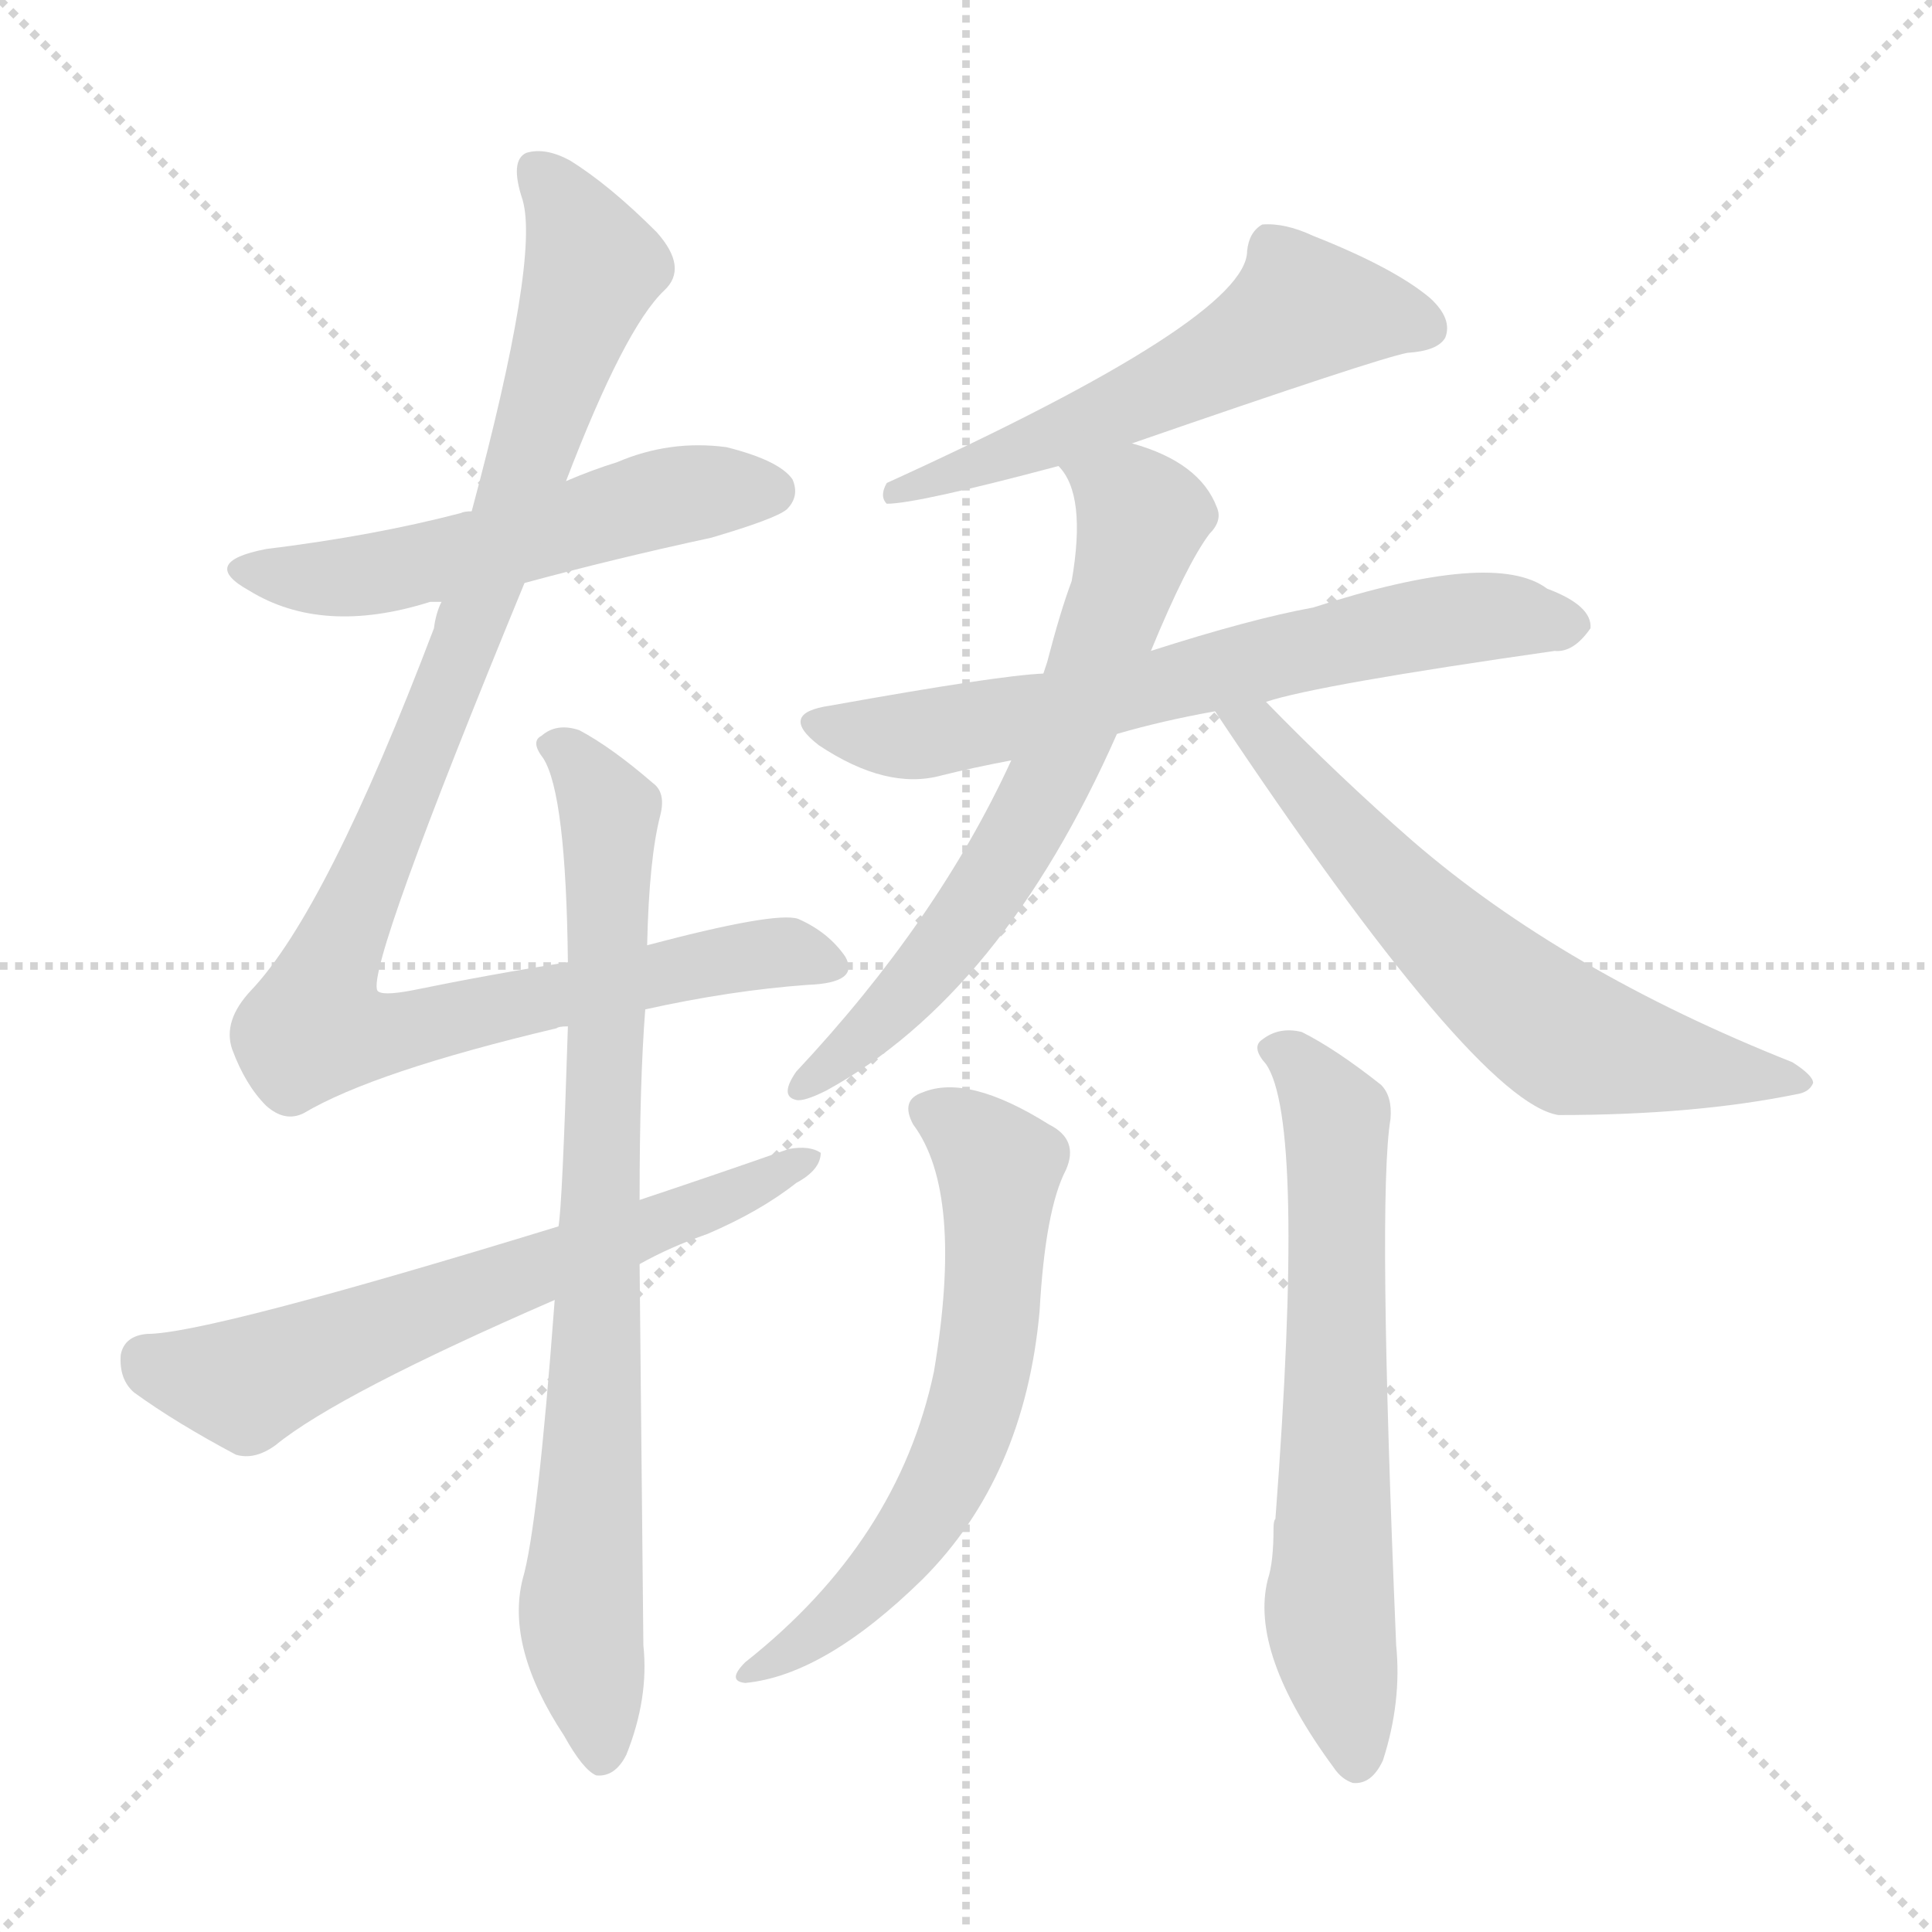 <svg version="1.1" viewBox="0 0 1024 1024" xmlns="http://www.w3.org/2000/svg">
  <g stroke="lightgray" stroke-dasharray="1,1" stroke-width="1" transform="scale(4, 4)">
    <line x1="0" y1="0" x2="256" y2="256"></line>
    <line x1="256" y1="0" x2="0" y2="256"></line>
    <line x1="128" y1="0" x2="128" y2="256"></line>
    <line x1="0" y1="128" x2="256" y2="128"></line>
  </g>
<g transform="scale(1, -1) translate(0, -900)">
   <style type="text/css">
    @keyframes keyframes0 {
      from {
       stroke: blue;
       stroke-dashoffset: 537;
       stroke-width: 128;
       }
       64% {
       animation-timing-function: step-end;
       stroke: blue;
       stroke-dashoffset: 0;
       stroke-width: 128;
       }
       to {
       stroke: black;
       stroke-width: 1024;
       }
       }
       #make-me-a-hanzi-animation-0 {
         animation: keyframes0 0.687s both;
         animation-delay: 0s;
         animation-timing-function: linear;
       }
    @keyframes keyframes1 {
      from {
       stroke: blue;
       stroke-dashoffset: 1019;
       stroke-width: 128;
       }
       77% {
       animation-timing-function: step-end;
       stroke: blue;
       stroke-dashoffset: 0;
       stroke-width: 128;
       }
       to {
       stroke: black;
       stroke-width: 1024;
       }
       }
       #make-me-a-hanzi-animation-1 {
         animation: keyframes1 1.079s both;
         animation-delay: 0.687s;
         animation-timing-function: linear;
       }
    @keyframes keyframes2 {
      from {
       stroke: blue;
       stroke-dashoffset: 802;
       stroke-width: 128;
       }
       72% {
       animation-timing-function: step-end;
       stroke: blue;
       stroke-dashoffset: 0;
       stroke-width: 128;
       }
       to {
       stroke: black;
       stroke-width: 1024;
       }
       }
       #make-me-a-hanzi-animation-2 {
         animation: keyframes2 0.903s both;
         animation-delay: 1.766s;
         animation-timing-function: linear;
       }
    @keyframes keyframes3 {
      from {
       stroke: blue;
       stroke-dashoffset: 633;
       stroke-width: 128;
       }
       67% {
       animation-timing-function: step-end;
       stroke: blue;
       stroke-dashoffset: 0;
       stroke-width: 128;
       }
       to {
       stroke: black;
       stroke-width: 1024;
       }
       }
       #make-me-a-hanzi-animation-3 {
         animation: keyframes3 0.765s both;
         animation-delay: 2.669s;
         animation-timing-function: linear;
       }
    @keyframes keyframes4 {
      from {
       stroke: blue;
       stroke-dashoffset: 567;
       stroke-width: 128;
       }
       65% {
       animation-timing-function: step-end;
       stroke: blue;
       stroke-dashoffset: 0;
       stroke-width: 128;
       }
       to {
       stroke: black;
       stroke-width: 1024;
       }
       }
       #make-me-a-hanzi-animation-4 {
         animation: keyframes4 0.711s both;
         animation-delay: 3.434s;
         animation-timing-function: linear;
       }
    @keyframes keyframes5 {
      from {
       stroke: blue;
       stroke-dashoffset: 661;
       stroke-width: 128;
       }
       68% {
       animation-timing-function: step-end;
       stroke: blue;
       stroke-dashoffset: 0;
       stroke-width: 128;
       }
       to {
       stroke: black;
       stroke-width: 1024;
       }
       }
       #make-me-a-hanzi-animation-5 {
         animation: keyframes5 0.788s both;
         animation-delay: 4.146s;
         animation-timing-function: linear;
       }
    @keyframes keyframes6 {
      from {
       stroke: blue;
       stroke-dashoffset: 659;
       stroke-width: 128;
       }
       68% {
       animation-timing-function: step-end;
       stroke: blue;
       stroke-dashoffset: 0;
       stroke-width: 128;
       }
       to {
       stroke: black;
       stroke-width: 1024;
       }
       }
       #make-me-a-hanzi-animation-6 {
         animation: keyframes6 0.786s both;
         animation-delay: 4.933s;
         animation-timing-function: linear;
       }
    @keyframes keyframes7 {
      from {
       stroke: blue;
       stroke-dashoffset: 626;
       stroke-width: 128;
       }
       67% {
       animation-timing-function: step-end;
       stroke: blue;
       stroke-dashoffset: 0;
       stroke-width: 128;
       }
       to {
       stroke: black;
       stroke-width: 1024;
       }
       }
       #make-me-a-hanzi-animation-7 {
         animation: keyframes7 0.759s both;
         animation-delay: 5.72s;
         animation-timing-function: linear;
       }
    @keyframes keyframes8 {
      from {
       stroke: blue;
       stroke-dashoffset: 621;
       stroke-width: 128;
       }
       67% {
       animation-timing-function: step-end;
       stroke: blue;
       stroke-dashoffset: 0;
       stroke-width: 128;
       }
       to {
       stroke: black;
       stroke-width: 1024;
       }
       }
       #make-me-a-hanzi-animation-8 {
         animation: keyframes8 0.755s both;
         animation-delay: 6.479s;
         animation-timing-function: linear;
       }
    @keyframes keyframes9 {
      from {
       stroke: blue;
       stroke-dashoffset: 647;
       stroke-width: 128;
       }
       68% {
       animation-timing-function: step-end;
       stroke: blue;
       stroke-dashoffset: 0;
       stroke-width: 128;
       }
       to {
       stroke: black;
       stroke-width: 1024;
       }
       }
       #make-me-a-hanzi-animation-9 {
         animation: keyframes9 0.777s both;
         animation-delay: 7.235s;
         animation-timing-function: linear;
       }
</style>
<path d="M 278.0 591.0 Q 326.0 604.0 377.0 615.0 Q 411.0 625.0 417.0 630.0 Q 424.0 637.0 420.0 646.0 Q 413.0 656.0 385.0 663.0 Q 355.0 667.0 327.0 655.0 Q 314.0 651.0 300.0 645.0 L 250.0 629.0 Q 246.0 629.0 244.0 628.0 Q 198.0 616.0 141.0 609.0 Q 105.0 602.0 132.0 587.0 Q 171.0 563.0 228.0 581.0 Q 229.0 581.0 234.0 581.0 L 278.0 591.0 Z" fill="lightgray"></path> 
<path d="M 342.0 365.0 Q 387.0 375.0 428.0 378.0 Q 456.0 379.0 448.0 393.0 Q 439.0 406.0 423.0 413.0 Q 411.0 417.0 343.0 399.0 L 301.0 390.0 Q 262.0 384.0 218.0 375.0 Q 202.0 372.0 200.0 375.0 Q 194.0 387.0 278.0 591.0 L 300.0 645.0 Q 331.0 726.0 352.0 746.0 Q 365.0 758.0 348.0 777.0 Q 323.0 802.0 302.0 815.0 Q 289.0 822.0 279.0 819.0 Q 270.0 815.0 277.0 794.0 Q 286.0 763.0 250.0 629.0 L 234.0 581.0 Q 231.0 575.0 230.0 567.0 Q 173.0 417.0 133.0 375.0 Q 118.0 359.0 123.0 344.0 Q 130.0 325.0 141.0 314.0 Q 151.0 305.0 161.0 310.0 Q 198.0 332.0 295.0 355.0 Q 296.0 356.0 301.0 356.0 L 342.0 365.0 Z" fill="lightgray"></path> 
<path d="M 294.0 211.0 Q 285.0 90.0 277.0 63.0 Q 268.0 27.0 299.0 -20.0 Q 309.0 -38.0 316.0 -41.0 Q 326.0 -42.0 332.0 -30.0 Q 344.0 0.0 341.0 28.0 Q 340.0 134.0 339.0 230.0 L 339.0 264.0 Q 339.0 327.0 342.0 365.0 L 343.0 399.0 Q 344.0 445.0 350.0 468.0 Q 353.0 480.0 346.0 485.0 Q 324.0 504.0 307.0 513.0 Q 295.0 517.0 287.0 510.0 Q 281.0 507.0 288.0 498.0 Q 300.0 479.0 301.0 390.0 L 301.0 356.0 Q 298.0 260.0 296.0 250.0 L 294.0 211.0 Z" fill="lightgray"></path> 
<path d="M 339.0 230.0 Q 355.0 239.0 375.0 246.0 Q 403.0 258.0 422.0 273.0 Q 435.0 280.0 435.0 289.0 Q 429.0 293.0 418.0 291.0 Q 381.0 278.0 339.0 264.0 L 296.0 250.0 Q 110.0 193.0 78.0 193.0 Q 66.0 192.0 64.0 182.0 Q 63.0 169.0 71.0 162.0 Q 93.0 146.0 125.0 129.0 Q 135.0 126.0 146.0 134.0 Q 179.0 161.0 294.0 211.0 L 339.0 230.0 Z" fill="lightgray"></path> 
<path d="M 600.0 665.0 Q 730.0 710.0 746.0 713.0 Q 762.0 714.0 766.0 721.0 Q 770.0 731.0 758.0 742.0 Q 739.0 758.0 696.0 775.0 Q 681.0 782.0 669.0 781.0 Q 662.0 777.0 661.0 767.0 Q 661.0 731.0 470.0 644.0 Q 466.0 637.0 470.0 633.0 Q 486.0 633.0 561.0 653.0 L 600.0 665.0 Z" fill="lightgray"></path> 
<path d="M 671.0 528.0 Q 698.0 537.0 824.0 555.0 Q 834.0 554.0 843.0 567.0 Q 844.0 579.0 820.0 588.0 Q 792.0 609.0 696.0 578.0 Q 663.0 572.0 610.0 555.0 L 553.0 543.0 Q 529.0 542.0 440.0 526.0 Q 412.0 522.0 434.0 505.0 Q 470.0 481.0 499.0 489.0 Q 515.0 493.0 536.0 497.0 L 592.0 511.0 Q 616.0 518.0 644.0 523.0 L 671.0 528.0 Z" fill="lightgray"></path> 
<path d="M 610.0 555.0 Q 629.0 601.0 641.0 617.0 Q 648.0 624.0 645.0 631.0 Q 636.0 655.0 600.0 665.0 C 572.0 675.0 545.0 679.0 561.0 653.0 Q 576.0 638.0 568.0 592.0 Q 562.0 576.0 555.0 549.0 Q 554.0 546.0 553.0 543.0 L 536.0 497.0 Q 497.0 412.0 422.0 332.0 Q 413.0 319.0 422.0 317.0 Q 426.0 316.0 438.0 322.0 Q 531.0 373.0 592.0 511.0 L 610.0 555.0 Z" fill="lightgray"></path> 
<path d="M 644.0 523.0 Q 782.0 316.0 826.0 309.0 Q 898.0 309.0 952.0 320.0 Q 959.0 321.0 961.0 326.0 Q 961.0 330.0 950.0 337.0 Q 829.0 385.0 749.0 454.0 Q 710.0 488.0 671.0 528.0 C 650.0 549.0 627.0 548.0 644.0 523.0 Z" fill="lightgray"></path> 
<path d="M 484.0 304.0 Q 511.0 268.0 495.0 173.0 Q 476.0 83.0 395.0 19.0 Q 385.0 9.0 395.0 8.0 Q 437.0 12.0 489.0 63.0 Q 543.0 117.0 551.0 205.0 Q 554.0 259.0 565.0 280.0 Q 572.0 296.0 556.0 304.0 Q 513.0 331.0 489.0 321.0 Q 477.0 317.0 484.0 304.0 Z" fill="lightgray"></path> 
<path d="M 671.0 336.0 Q 692.0 306.0 676.0 95.0 Q 675.0 94.0 675.0 90.0 Q 675.0 72.0 672.0 63.0 Q 662.0 24.0 707.0 -37.0 Q 711.0 -43.0 717.0 -45.0 Q 727.0 -46.0 733.0 -33.0 Q 743.0 -2.0 740.0 28.0 Q 730.0 265.0 737.0 307.0 Q 738.0 319.0 732.0 325.0 Q 708.0 344.0 690.0 353.0 Q 678.0 356.0 669.0 349.0 Q 663.0 345.0 671.0 336.0 Z" fill="lightgray"></path> 
      <clipPath id="make-me-a-hanzi-clip-0">
      <path d="M 278.0 591.0 Q 326.0 604.0 377.0 615.0 Q 411.0 625.0 417.0 630.0 Q 424.0 637.0 420.0 646.0 Q 413.0 656.0 385.0 663.0 Q 355.0 667.0 327.0 655.0 Q 314.0 651.0 300.0 645.0 L 250.0 629.0 Q 246.0 629.0 244.0 628.0 Q 198.0 616.0 141.0 609.0 Q 105.0 602.0 132.0 587.0 Q 171.0 563.0 228.0 581.0 Q 229.0 581.0 234.0 581.0 L 278.0 591.0 Z" fill="lightgray"></path>
      </clipPath>
      <path clip-path="url(#make-me-a-hanzi-clip-0)" d="M 133.0 599.0 L 188.0 594.0 L 342.0 634.0 L 408.0 640.0 " fill="none" id="make-me-a-hanzi-animation-0" stroke-dasharray="409 818" stroke-linecap="round"></path>

      <clipPath id="make-me-a-hanzi-clip-1">
      <path d="M 342.0 365.0 Q 387.0 375.0 428.0 378.0 Q 456.0 379.0 448.0 393.0 Q 439.0 406.0 423.0 413.0 Q 411.0 417.0 343.0 399.0 L 301.0 390.0 Q 262.0 384.0 218.0 375.0 Q 202.0 372.0 200.0 375.0 Q 194.0 387.0 278.0 591.0 L 300.0 645.0 Q 331.0 726.0 352.0 746.0 Q 365.0 758.0 348.0 777.0 Q 323.0 802.0 302.0 815.0 Q 289.0 822.0 279.0 819.0 Q 270.0 815.0 277.0 794.0 Q 286.0 763.0 250.0 629.0 L 234.0 581.0 Q 231.0 575.0 230.0 567.0 Q 173.0 417.0 133.0 375.0 Q 118.0 359.0 123.0 344.0 Q 130.0 325.0 141.0 314.0 Q 151.0 305.0 161.0 310.0 Q 198.0 332.0 295.0 355.0 Q 296.0 356.0 301.0 356.0 L 342.0 365.0 Z" fill="lightgray"></path>
      </clipPath>
      <path clip-path="url(#make-me-a-hanzi-clip-1)" d="M 285.0 810.0 L 314.0 758.0 L 258.0 584.0 L 180.0 402.0 L 167.0 356.0 L 207.0 352.0 L 393.0 393.0 L 420.0 395.0 L 436.0 389.0 " fill="none" id="make-me-a-hanzi-animation-1" stroke-dasharray="891 1782" stroke-linecap="round"></path>

      <clipPath id="make-me-a-hanzi-clip-2">
      <path d="M 294.0 211.0 Q 285.0 90.0 277.0 63.0 Q 268.0 27.0 299.0 -20.0 Q 309.0 -38.0 316.0 -41.0 Q 326.0 -42.0 332.0 -30.0 Q 344.0 0.0 341.0 28.0 Q 340.0 134.0 339.0 230.0 L 339.0 264.0 Q 339.0 327.0 342.0 365.0 L 343.0 399.0 Q 344.0 445.0 350.0 468.0 Q 353.0 480.0 346.0 485.0 Q 324.0 504.0 307.0 513.0 Q 295.0 517.0 287.0 510.0 Q 281.0 507.0 288.0 498.0 Q 300.0 479.0 301.0 390.0 L 301.0 356.0 Q 298.0 260.0 296.0 250.0 L 294.0 211.0 Z" fill="lightgray"></path>
      </clipPath>
      <path clip-path="url(#make-me-a-hanzi-clip-2)" d="M 295.0 505.0 L 323.0 469.0 L 308.0 52.0 L 318.0 -31.0 " fill="none" id="make-me-a-hanzi-animation-2" stroke-dasharray="674 1348" stroke-linecap="round"></path>

      <clipPath id="make-me-a-hanzi-clip-3">
      <path d="M 339.0 230.0 Q 355.0 239.0 375.0 246.0 Q 403.0 258.0 422.0 273.0 Q 435.0 280.0 435.0 289.0 Q 429.0 293.0 418.0 291.0 Q 381.0 278.0 339.0 264.0 L 296.0 250.0 Q 110.0 193.0 78.0 193.0 Q 66.0 192.0 64.0 182.0 Q 63.0 169.0 71.0 162.0 Q 93.0 146.0 125.0 129.0 Q 135.0 126.0 146.0 134.0 Q 179.0 161.0 294.0 211.0 L 339.0 230.0 Z" fill="lightgray"></path>
      </clipPath>
      <path clip-path="url(#make-me-a-hanzi-clip-3)" d="M 77.0 179.0 L 130.0 167.0 L 430.0 286.0 " fill="none" id="make-me-a-hanzi-animation-3" stroke-dasharray="505 1010" stroke-linecap="round"></path>

      <clipPath id="make-me-a-hanzi-clip-4">
      <path d="M 600.0 665.0 Q 730.0 710.0 746.0 713.0 Q 762.0 714.0 766.0 721.0 Q 770.0 731.0 758.0 742.0 Q 739.0 758.0 696.0 775.0 Q 681.0 782.0 669.0 781.0 Q 662.0 777.0 661.0 767.0 Q 661.0 731.0 470.0 644.0 Q 466.0 637.0 470.0 633.0 Q 486.0 633.0 561.0 653.0 L 600.0 665.0 Z" fill="lightgray"></path>
      </clipPath>
      <path clip-path="url(#make-me-a-hanzi-clip-4)" d="M 756.0 726.0 L 690.0 736.0 L 606.0 687.0 L 546.0 662.0 L 533.0 662.0 L 525.0 654.0 L 509.0 654.0 L 492.0 645.0 L 483.0 648.0 L 473.0 639.0 " fill="none" id="make-me-a-hanzi-animation-4" stroke-dasharray="439 878" stroke-linecap="round"></path>

      <clipPath id="make-me-a-hanzi-clip-5">
      <path d="M 671.0 528.0 Q 698.0 537.0 824.0 555.0 Q 834.0 554.0 843.0 567.0 Q 844.0 579.0 820.0 588.0 Q 792.0 609.0 696.0 578.0 Q 663.0 572.0 610.0 555.0 L 553.0 543.0 Q 529.0 542.0 440.0 526.0 Q 412.0 522.0 434.0 505.0 Q 470.0 481.0 499.0 489.0 Q 515.0 493.0 536.0 497.0 L 592.0 511.0 Q 616.0 518.0 644.0 523.0 L 671.0 528.0 Z" fill="lightgray"></path>
      </clipPath>
      <path clip-path="url(#make-me-a-hanzi-clip-5)" d="M 435.0 516.0 L 462.0 510.0 L 499.0 512.0 L 754.0 570.0 L 793.0 574.0 L 832.0 569.0 " fill="none" id="make-me-a-hanzi-animation-5" stroke-dasharray="533 1066" stroke-linecap="round"></path>

      <clipPath id="make-me-a-hanzi-clip-6">
      <path d="M 610.0 555.0 Q 629.0 601.0 641.0 617.0 Q 648.0 624.0 645.0 631.0 Q 636.0 655.0 600.0 665.0 C 572.0 675.0 545.0 679.0 561.0 653.0 Q 576.0 638.0 568.0 592.0 Q 562.0 576.0 555.0 549.0 Q 554.0 546.0 553.0 543.0 L 536.0 497.0 Q 497.0 412.0 422.0 332.0 Q 413.0 319.0 422.0 317.0 Q 426.0 316.0 438.0 322.0 Q 531.0 373.0 592.0 511.0 L 610.0 555.0 Z" fill="lightgray"></path>
      </clipPath>
      <path clip-path="url(#make-me-a-hanzi-clip-6)" d="M 569.0 651.0 L 605.0 626.0 L 568.0 512.0 L 537.0 451.0 L 503.0 401.0 L 468.0 360.0 L 424.0 325.0 " fill="none" id="make-me-a-hanzi-animation-6" stroke-dasharray="531 1062" stroke-linecap="round"></path>

      <clipPath id="make-me-a-hanzi-clip-7">
      <path d="M 644.0 523.0 Q 782.0 316.0 826.0 309.0 Q 898.0 309.0 952.0 320.0 Q 959.0 321.0 961.0 326.0 Q 961.0 330.0 950.0 337.0 Q 829.0 385.0 749.0 454.0 Q 710.0 488.0 671.0 528.0 C 650.0 549.0 627.0 548.0 644.0 523.0 Z" fill="lightgray"></path>
      </clipPath>
      <path clip-path="url(#make-me-a-hanzi-clip-7)" d="M 653.0 513.0 L 667.0 513.0 L 765.0 403.0 L 829.0 351.0 L 929.0 329.0 L 953.0 329.0 " fill="none" id="make-me-a-hanzi-animation-7" stroke-dasharray="498 996" stroke-linecap="round"></path>

      <clipPath id="make-me-a-hanzi-clip-8">
      <path d="M 484.0 304.0 Q 511.0 268.0 495.0 173.0 Q 476.0 83.0 395.0 19.0 Q 385.0 9.0 395.0 8.0 Q 437.0 12.0 489.0 63.0 Q 543.0 117.0 551.0 205.0 Q 554.0 259.0 565.0 280.0 Q 572.0 296.0 556.0 304.0 Q 513.0 331.0 489.0 321.0 Q 477.0 317.0 484.0 304.0 Z" fill="lightgray"></path>
      </clipPath>
      <path clip-path="url(#make-me-a-hanzi-clip-8)" d="M 491.0 311.0 L 505.0 306.0 L 530.0 282.0 L 517.0 155.0 L 495.0 104.0 L 470.0 69.0 L 445.0 44.0 L 400.0 14.0 " fill="none" id="make-me-a-hanzi-animation-8" stroke-dasharray="493 986" stroke-linecap="round"></path>

      <clipPath id="make-me-a-hanzi-clip-9">
      <path d="M 671.0 336.0 Q 692.0 306.0 676.0 95.0 Q 675.0 94.0 675.0 90.0 Q 675.0 72.0 672.0 63.0 Q 662.0 24.0 707.0 -37.0 Q 711.0 -43.0 717.0 -45.0 Q 727.0 -46.0 733.0 -33.0 Q 743.0 -2.0 740.0 28.0 Q 730.0 265.0 737.0 307.0 Q 738.0 319.0 732.0 325.0 Q 708.0 344.0 690.0 353.0 Q 678.0 356.0 669.0 349.0 Q 663.0 345.0 671.0 336.0 Z" fill="lightgray"></path>
      </clipPath>
      <path clip-path="url(#make-me-a-hanzi-clip-9)" d="M 677.0 344.0 L 688.0 338.0 L 708.0 308.0 L 705.0 47.0 L 718.0 -33.0 " fill="none" id="make-me-a-hanzi-animation-9" stroke-dasharray="519 1038" stroke-linecap="round"></path>

</g>
</svg>
